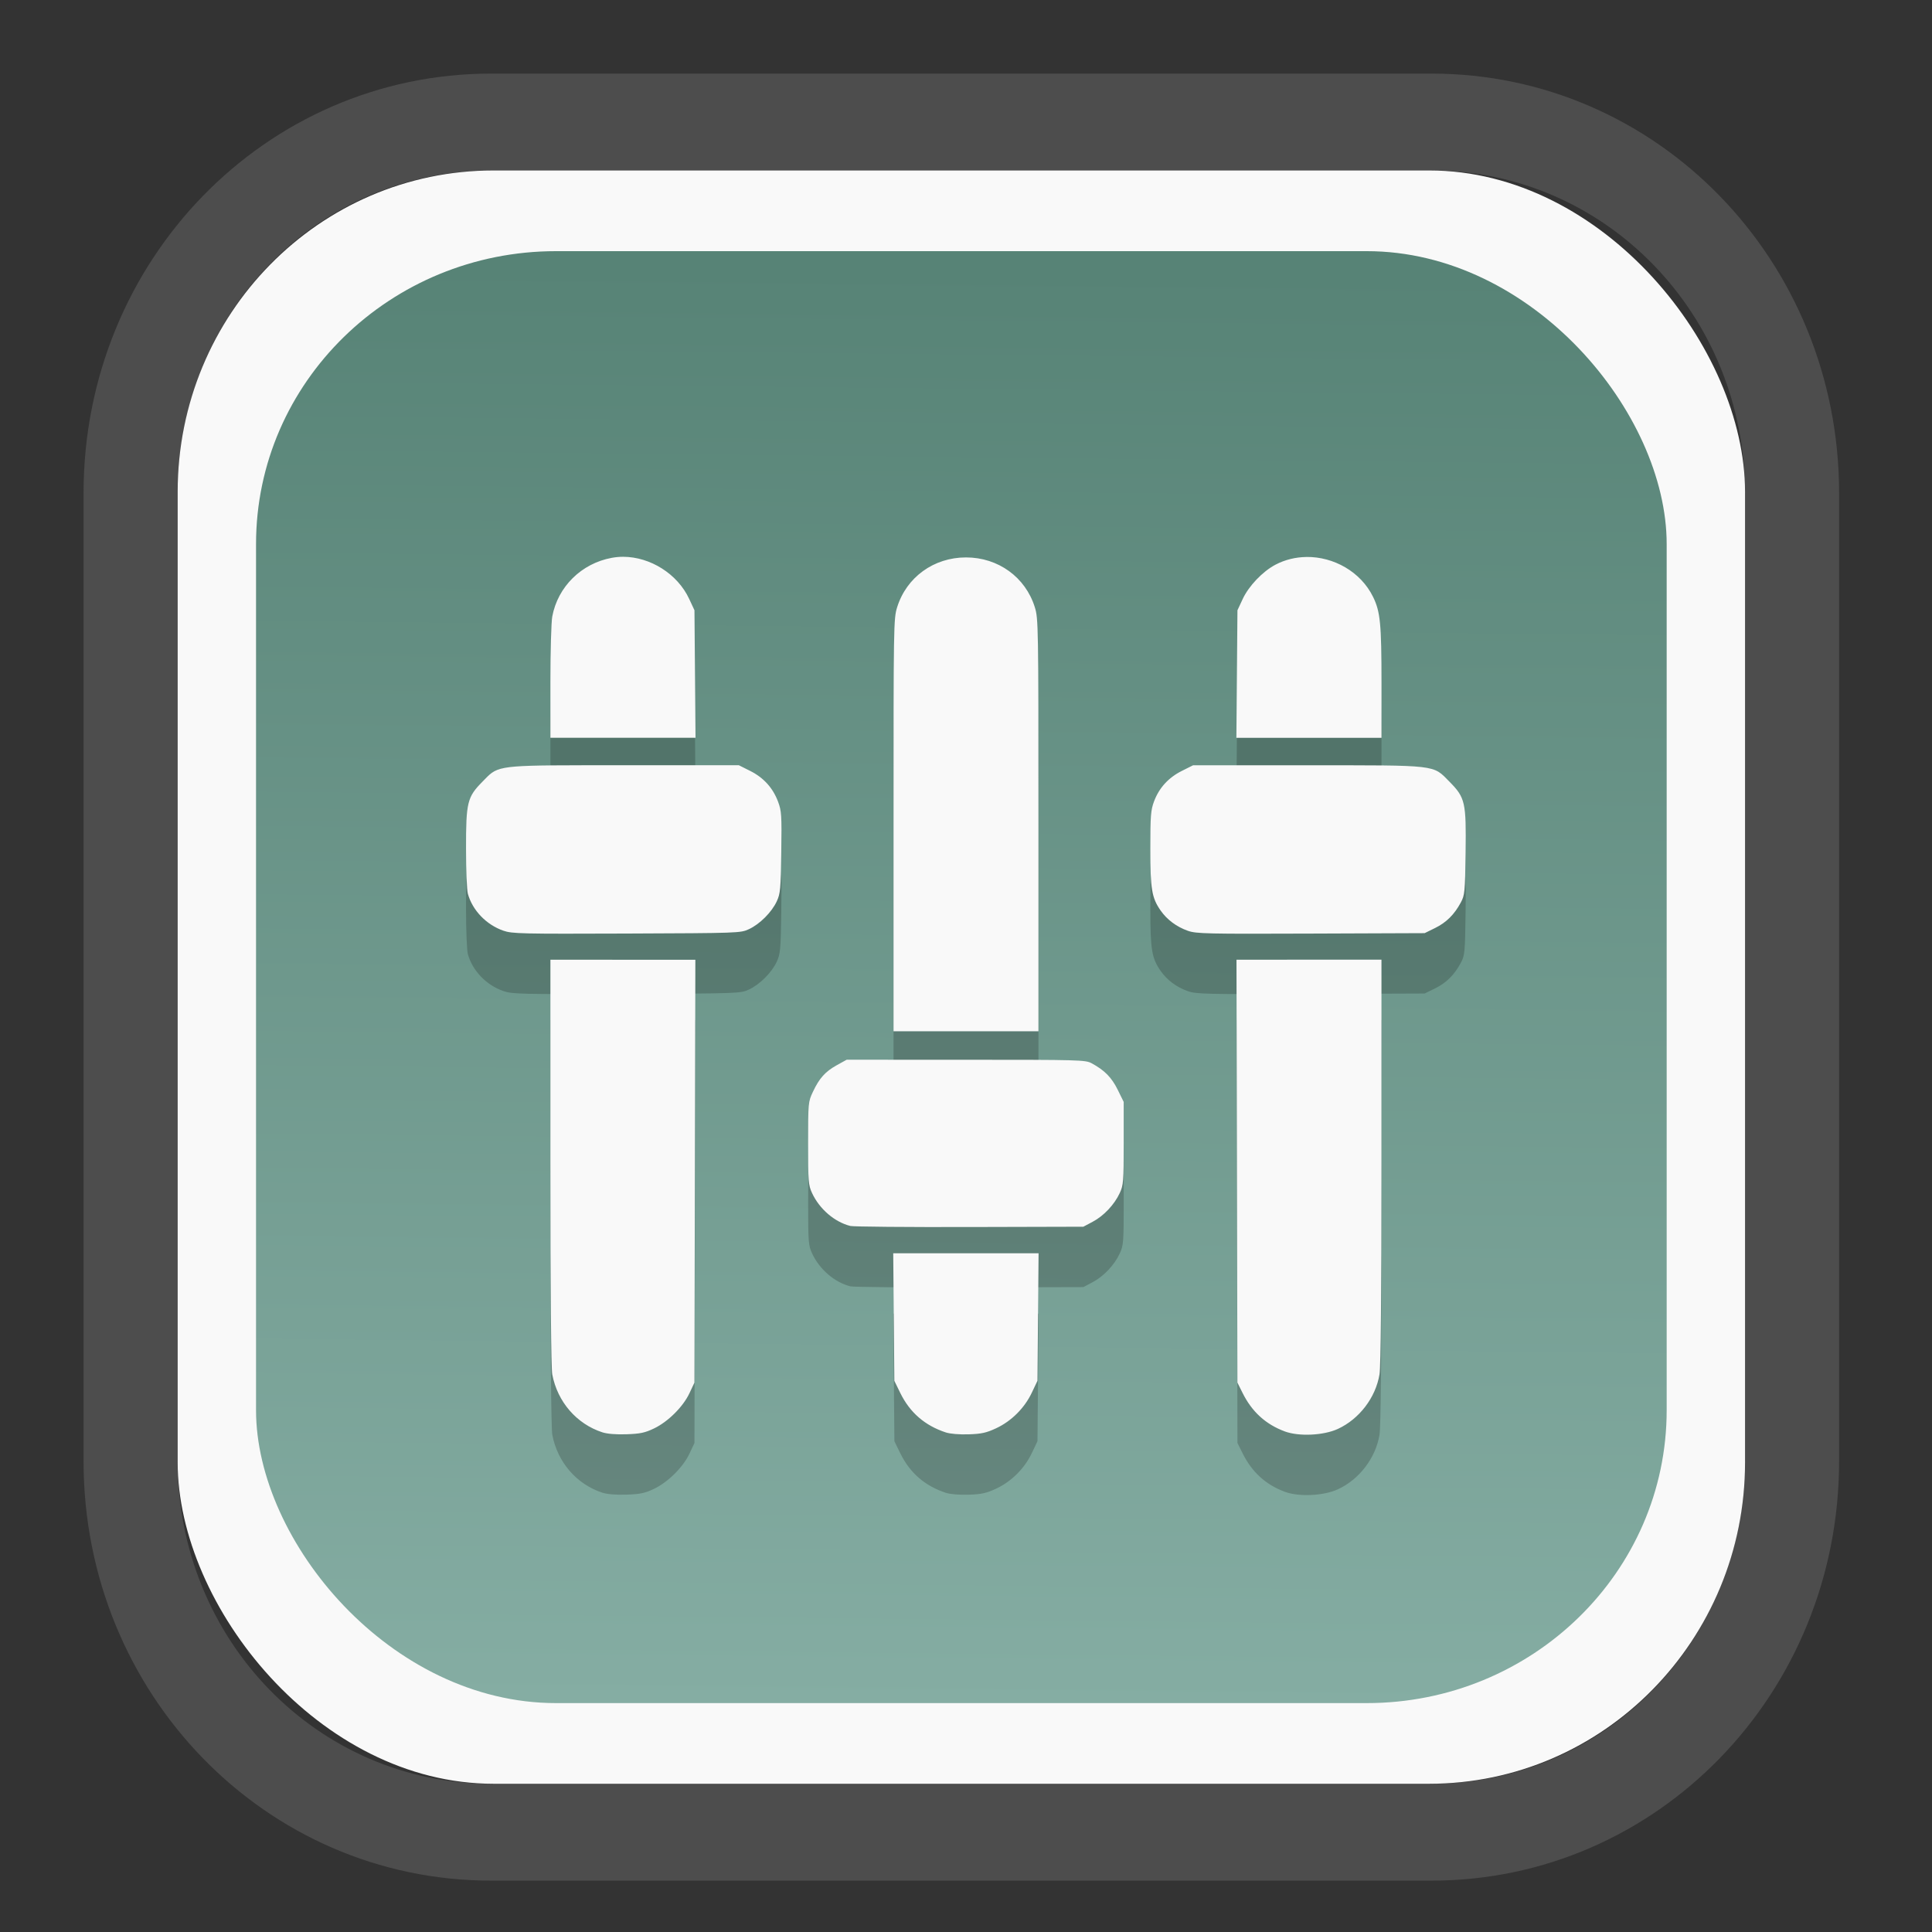 <?xml version="1.0" encoding="UTF-8" standalone="no"?>
<svg
   width="64"
   height="64"
   version="1.1"
   id="svg73"
   sodipodi:docname="system-software-install.svg"
   inkscape:version="1.3.2 (091e20ef0f, 2023-11-25)"
   xmlns:inkscape="http://www.inkscape.org/namespaces/inkscape"
   xmlns:sodipodi="http://sodipodi.sourceforge.net/DTD/sodipodi-0.dtd"
   xmlns:xlink="http://www.w3.org/1999/xlink"
   xmlns="http://www.w3.org/2000/svg"
   xmlns:svg="http://www.w3.org/2000/svg"
   xmlns:rdf="http://www.w3.org/1999/02/22-rdf-syntax-ns#"
   xmlns:cc="http://creativecommons.org/ns#"
   xmlns:dc="http://purl.org/dc/elements/1.1/">
  <rect width="100%" height="100%" fill="#333333" stroke="none"/>
  <sodipodi:namedview
     pagecolor="#f5f7fa"
     bordercolor="#666666"
     borderopacity="1"
     objecttolerance="10"
     gridtolerance="10"
     guidetolerance="10"
     inkscape:pageopacity="0"
     inkscape:pageshadow="2"
     inkscape:window-width="1377"
     inkscape:window-height="886"
     id="namedview75"
     showgrid="false"
     inkscape:zoom="6.2890624"
     inkscape:cx="30.21118"
     inkscape:cy="28.223603"
     inkscape:window-x="55"
     inkscape:window-y="98"
     inkscape:window-maximized="0"
     inkscape:current-layer="g877"
     inkscape:document-rotation="0"
     inkscape:pagecheckerboard="0"
     inkscape:showpageshadow="2"
     inkscape:deskcolor="#d1d1d1" />
  <defs
     id="defs29">
    <linearGradient
       id="linearGradient5"
       inkscape:collect="always">
      <stop
         style="stop-color:#578376;stop-opacity:1;"
         offset="0"
         id="stop5" />
      <stop
         style="stop-color:#85ada3;stop-opacity:1;"
         offset="1"
         id="stop6" />
    </linearGradient>
    <inkscape:path-effect
       effect="powerclip"
       id="path-effect1980"
       is_visible="true"
       lpeversion="1"
       inverse="true"
       flatten="false"
       hide_clip="false"
       message="Use fill-rule evenodd on &lt;b&gt;fill and stroke&lt;/b&gt; dialog if no flatten result after convert clip to paths." />
    <clipPath
       clipPathUnits="userSpaceOnUse"
       id="clipPath1976">
      <rect
         x="9.678"
         y="9.925"
         width="43.343"
         height="44.613"
         rx="8.669"
         ry="8.923"
         fill="url(#linearGradient862)"
         stroke-width="2.968"
         id="rect1978"
         style="display:none;fill:#333333;fill-opacity:1"
         d="m 18.347,9.925 h 26.005 c 4.803,0 8.669,3.98 8.669,8.923 v 26.767 c 0,4.943 -3.866,8.923 -8.669,8.923 h -26.005 c -4.803,0 -8.669,-3.98 -8.669,-8.923 V 18.848 c 0,-4.943 3.866,-8.923 8.669,-8.923 z" />
      <path
         id="lpe_path-effect1980"
         style="fill:#333333;fill-opacity:1"
         class="powerclip"
         d="M 2.076,2.246 H 60.624 V 62.217 H 2.076 Z M 18.347,9.925 c -4.803,0 -8.669,3.98 -8.669,8.923 v 26.767 c 0,4.943 3.866,8.923 8.669,8.923 h 26.005 c 4.803,0 8.669,-3.98 8.669,-8.923 V 18.848 c 0,-4.943 -3.866,-8.923 -8.669,-8.923 z" />
    </clipPath>
    <linearGradient
       inkscape:collect="always"
       xlink:href="#linearGradient5"
       id="linearGradient6"
       x1="33.786"
       y1="12.971"
       x2="33.376"
       y2="52.289"
       gradientUnits="userSpaceOnUse"
       gradientTransform="matrix(1.1,0,0,1.1,-3.185,-3.234)" />
  </defs>
  <g
     id="g877"
     transform="matrix(1.1,0,0,1.1,-3.185,-3.207)">
    <path
       d="m 18.347,7.246 c -6.244,0 -11.271,5.174 -11.271,11.602 v 26.767 c 0,6.427 5.027,11.602 11.271,11.602 h 26.005 c 6.244,0 11.271,-5.174 11.271,-11.602 V 18.848 c 0,-6.427 -5.027,-11.602 -11.271,-11.602 z"
       fill="url(#linearGradient910)"
       stroke-width="3.324"
       id="path33"
       style="fill:#4d4d4d;fill-opacity:1"
       clip-path="url(#clipPath1976)"
       inkscape:path-effect="#path-effect1980"
       inkscape:original-d="m 18.347203,7.2464043 c -6.244452,0 -11.2714308,5.1741617 -11.2714308,11.6016437 v 26.767119 c 0,6.427394 5.0268918,11.601644 11.2714308,11.601644 h 26.005262 c 6.244452,0 11.271431,-5.174161 11.271431,-11.601644 V 18.848048 c 0,-6.427393 -5.026893,-11.6016437 -11.271431,-11.6016437 z"
       transform="matrix(1.089,0,0,1.089,-2.294,-2.759)" />
    <rect
       x="8.246"
       y="8.049"
       width="47.201"
       height="48.584"
       rx="9.512"
       ry="9.678"
       fill="url(#linearGradient862)"
       stroke-width="3.232"
       id="rect35-7"
       style="opacity:1;fill:#f9f9f9;fill-opacity:1" />
    <rect
       x="10.606"
       y="10.479"
       width="42.481"
       height="43.725"
       rx="9.034"
       ry="8.82"
       fill="url(#linearGradient862)"
       stroke-width="2.909"
       id="rect35-7-3"
       style="fill:url(#linearGradient6)" />
    <path
       id="path13-9"
       style="fill:#000000;stroke:none;stroke-width:0.055;opacity:0.2"
       d="m 21.663,21.501 c -0.116,-3.76e-4 -0.232,0.011 -0.347,0.032 -0.91,0.168 -1.62,0.867 -1.789,1.765 -0.031,0.164 -0.056,1.053 -0.056,1.976 v 1.677 h 2.185 2.185 l -0.016,-1.92 -0.016,-1.92 -0.157,-0.337 c -0.351,-0.759 -1.175,-1.27 -1.989,-1.273 z m 20.575,0.006 c -0.32,0.004 -0.64,0.078 -0.932,0.232 -0.387,0.203 -0.808,0.646 -0.988,1.036 l -0.157,0.337 -0.016,1.92 -0.016,1.92 h 2.185 2.185 v -1.644 c -3.5e-4,-1.795 -0.036,-2.151 -0.253,-2.596 -0.373,-0.762 -1.191,-1.213 -2.008,-1.204 z m -10.253,0.013 c -0.968,0 -1.79,0.595 -2.072,1.5 -0.107,0.341 -0.109,0.524 -0.109,6.561 v 6.209 h 2.182 2.182 v -6.209 c 0,-6.038 -0.003,-6.22 -0.109,-6.561 -0.282,-0.905 -1.104,-1.5 -2.072,-1.5 z m -11.578,6.259 c -2.627,0.003 -2.536,0.042 -2.981,0.493 -0.46,0.466 -0.497,0.618 -0.496,2.021 3.1e-4,0.638 0.025,1.249 0.055,1.356 0.139,0.5 0.555,0.933 1.069,1.112 0.265,0.092 0.534,0.098 3.711,0.086 3.374,-0.013 3.43,-0.014 3.683,-0.131 0.328,-0.152 0.688,-0.512 0.84,-0.84 0.108,-0.234 0.119,-0.367 0.135,-1.474 0.016,-1.122 0.009,-1.242 -0.096,-1.525 -0.156,-0.417 -0.437,-0.726 -0.843,-0.929 l -0.339,-0.17 h -3.433 c -0.496,0 -0.928,-4.02e-4 -1.303,0 z m 18.419,0 -0.339,0.17 c -0.403,0.201 -0.686,0.511 -0.838,0.919 -0.098,0.261 -0.111,0.432 -0.111,1.42 0,1.223 0.042,1.48 0.306,1.861 0.195,0.281 0.484,0.496 0.826,0.616 0.253,0.088 0.564,0.095 3.702,0.083 l 3.426,-0.013 0.314,-0.154 c 0.34,-0.167 0.581,-0.406 0.777,-0.772 0.117,-0.219 0.126,-0.31 0.142,-1.496 0.021,-1.52 -0.009,-1.657 -0.486,-2.14 -0.509,-0.515 -0.318,-0.493 -4.284,-0.493 z M 19.472,33.635 v 6.098 c 0,3.865 0.021,6.205 0.056,6.391 0.156,0.825 0.733,1.491 1.507,1.743 0.148,0.048 0.413,0.07 0.729,0.059 0.412,-0.014 0.554,-0.044 0.828,-0.175 0.422,-0.202 0.875,-0.652 1.067,-1.061 l 0.15,-0.319 0.014,-6.367 0.014,-6.368 h -2.183 z m 20.661,0 0.014,6.368 0.014,6.367 0.151,0.303 c 0.283,0.573 0.698,0.953 1.277,1.168 0.424,0.157 1.167,0.122 1.595,-0.075 0.648,-0.298 1.142,-0.946 1.256,-1.647 0.038,-0.234 0.059,-2.456 0.059,-6.422 V 33.635 h -2.183 z m -11.739,3.012 -0.295,0.163 c -0.35,0.194 -0.529,0.393 -0.722,0.804 -0.141,0.299 -0.144,0.325 -0.144,1.548 0,1.153 0.008,1.262 0.118,1.499 0.223,0.482 0.678,0.873 1.153,0.992 0.091,0.023 1.707,0.037 3.591,0.032 l 3.426,-0.009 0.279,-0.148 c 0.334,-0.176 0.656,-0.517 0.818,-0.867 0.11,-0.237 0.118,-0.346 0.118,-1.5 V 37.915 L 36.556,37.547 c -0.182,-0.369 -0.396,-0.586 -0.787,-0.797 -0.184,-0.099 -0.37,-0.104 -3.784,-0.104 z m 1.402,5.829 0.017,1.921 0.017,1.92 0.181,0.371 c 0.289,0.586 0.737,0.974 1.365,1.182 0.134,0.044 0.406,0.067 0.692,0.058 0.388,-0.013 0.535,-0.046 0.83,-0.184 0.459,-0.215 0.852,-0.608 1.071,-1.07 l 0.17,-0.358 0.017,-1.92 0.017,-1.92 h -2.189 z" />
    <path
       id="path13"
       style="fill:#f9f9f9;stroke:none;stroke-width:0.055"
       d="m 21.663,19.683 c -0.116,-3.76e-4 -0.232,0.011 -0.347,0.032 -0.91,0.168 -1.62,0.867 -1.789,1.765 -0.031,0.164 -0.056,1.053 -0.056,1.976 v 1.677 h 2.185 2.185 l -0.016,-1.92 -0.016,-1.92 -0.157,-0.337 c -0.351,-0.759 -1.175,-1.27 -1.989,-1.273 z m 20.575,0.006 c -0.32,0.004 -0.64,0.078 -0.932,0.232 -0.387,0.203 -0.808,0.646 -0.988,1.036 l -0.157,0.337 -0.016,1.92 -0.016,1.92 h 2.185 2.185 V 23.488 c -3.5e-4,-1.795 -0.036,-2.151 -0.253,-2.596 -0.373,-0.762 -1.191,-1.213 -2.008,-1.204 z m -10.253,0.013 c -0.968,0 -1.79,0.595 -2.072,1.5 -0.107,0.341 -0.109,0.524 -0.109,6.561 v 6.209 h 2.182 2.182 v -6.209 c 0,-6.038 -0.003,-6.22 -0.109,-6.561 -0.282,-0.905 -1.104,-1.5 -2.072,-1.5 z m -11.578,6.259 c -2.627,0.003 -2.536,0.042 -2.981,0.493 -0.46,0.466 -0.497,0.618 -0.496,2.021 3.1e-4,0.638 0.025,1.249 0.055,1.356 0.139,0.5 0.555,0.933 1.069,1.112 0.265,0.092 0.534,0.098 3.711,0.086 3.374,-0.013 3.43,-0.014 3.683,-0.131 0.328,-0.152 0.688,-0.512 0.84,-0.84 0.108,-0.234 0.119,-0.367 0.135,-1.474 0.016,-1.122 0.009,-1.242 -0.096,-1.525 -0.156,-0.417 -0.437,-0.726 -0.843,-0.929 l -0.339,-0.17 h -3.433 c -0.496,0 -0.928,-4.02e-4 -1.303,0 z m 18.419,0 -0.339,0.17 c -0.403,0.201 -0.686,0.511 -0.838,0.919 -0.098,0.261 -0.111,0.432 -0.111,1.42 0,1.223 0.042,1.48 0.306,1.861 0.195,0.281 0.484,0.496 0.826,0.616 0.253,0.088 0.564,0.095 3.702,0.083 l 3.426,-0.013 0.314,-0.154 c 0.34,-0.167 0.581,-0.406 0.777,-0.772 0.117,-0.219 0.126,-0.31 0.142,-1.496 0.021,-1.52 -0.009,-1.657 -0.486,-2.14 -0.509,-0.515 -0.318,-0.493 -4.284,-0.493 z m -19.355,5.856 v 6.098 c 0,3.865 0.021,6.205 0.056,6.391 0.156,0.825 0.733,1.491 1.507,1.743 0.148,0.048 0.413,0.07 0.729,0.059 0.412,-0.014 0.554,-0.044 0.828,-0.175 0.422,-0.202 0.875,-0.652 1.067,-1.061 l 0.15,-0.319 0.014,-6.367 0.014,-6.368 h -2.183 z m 20.661,0 0.014,6.368 0.014,6.367 0.151,0.303 c 0.283,0.573 0.698,0.953 1.277,1.168 0.424,0.157 1.167,0.122 1.595,-0.075 0.648,-0.298 1.142,-0.946 1.256,-1.647 0.038,-0.234 0.059,-2.456 0.059,-6.422 v -6.063 h -2.183 z m -11.739,3.012 -0.295,0.163 c -0.35,0.194 -0.529,0.393 -0.722,0.804 -0.141,0.299 -0.144,0.325 -0.144,1.548 0,1.153 0.008,1.262 0.118,1.499 0.223,0.482 0.678,0.873 1.153,0.992 0.091,0.023 1.707,0.037 3.591,0.032 l 3.426,-0.009 0.279,-0.148 c 0.334,-0.176 0.656,-0.517 0.818,-0.867 0.11,-0.237 0.118,-0.346 0.118,-1.5 v -1.244 l -0.181,-0.368 c -0.182,-0.369 -0.396,-0.586 -0.787,-0.797 -0.184,-0.099 -0.37,-0.104 -3.784,-0.104 z m 1.402,5.829 0.017,1.921 0.017,1.92 0.181,0.371 c 0.289,0.586 0.737,0.974 1.365,1.182 0.134,0.044 0.406,0.067 0.692,0.058 0.388,-0.013 0.535,-0.046 0.83,-0.184 0.459,-0.215 0.852,-0.608 1.071,-1.07 l 0.17,-0.358 0.017,-1.92 0.017,-1.92 h -2.189 z" />
    <path
       style="fill:#f5f7fa;stroke-width:0.204;fill-opacity:1"
       d=""
       id="path3" />
  </g>
</svg>
